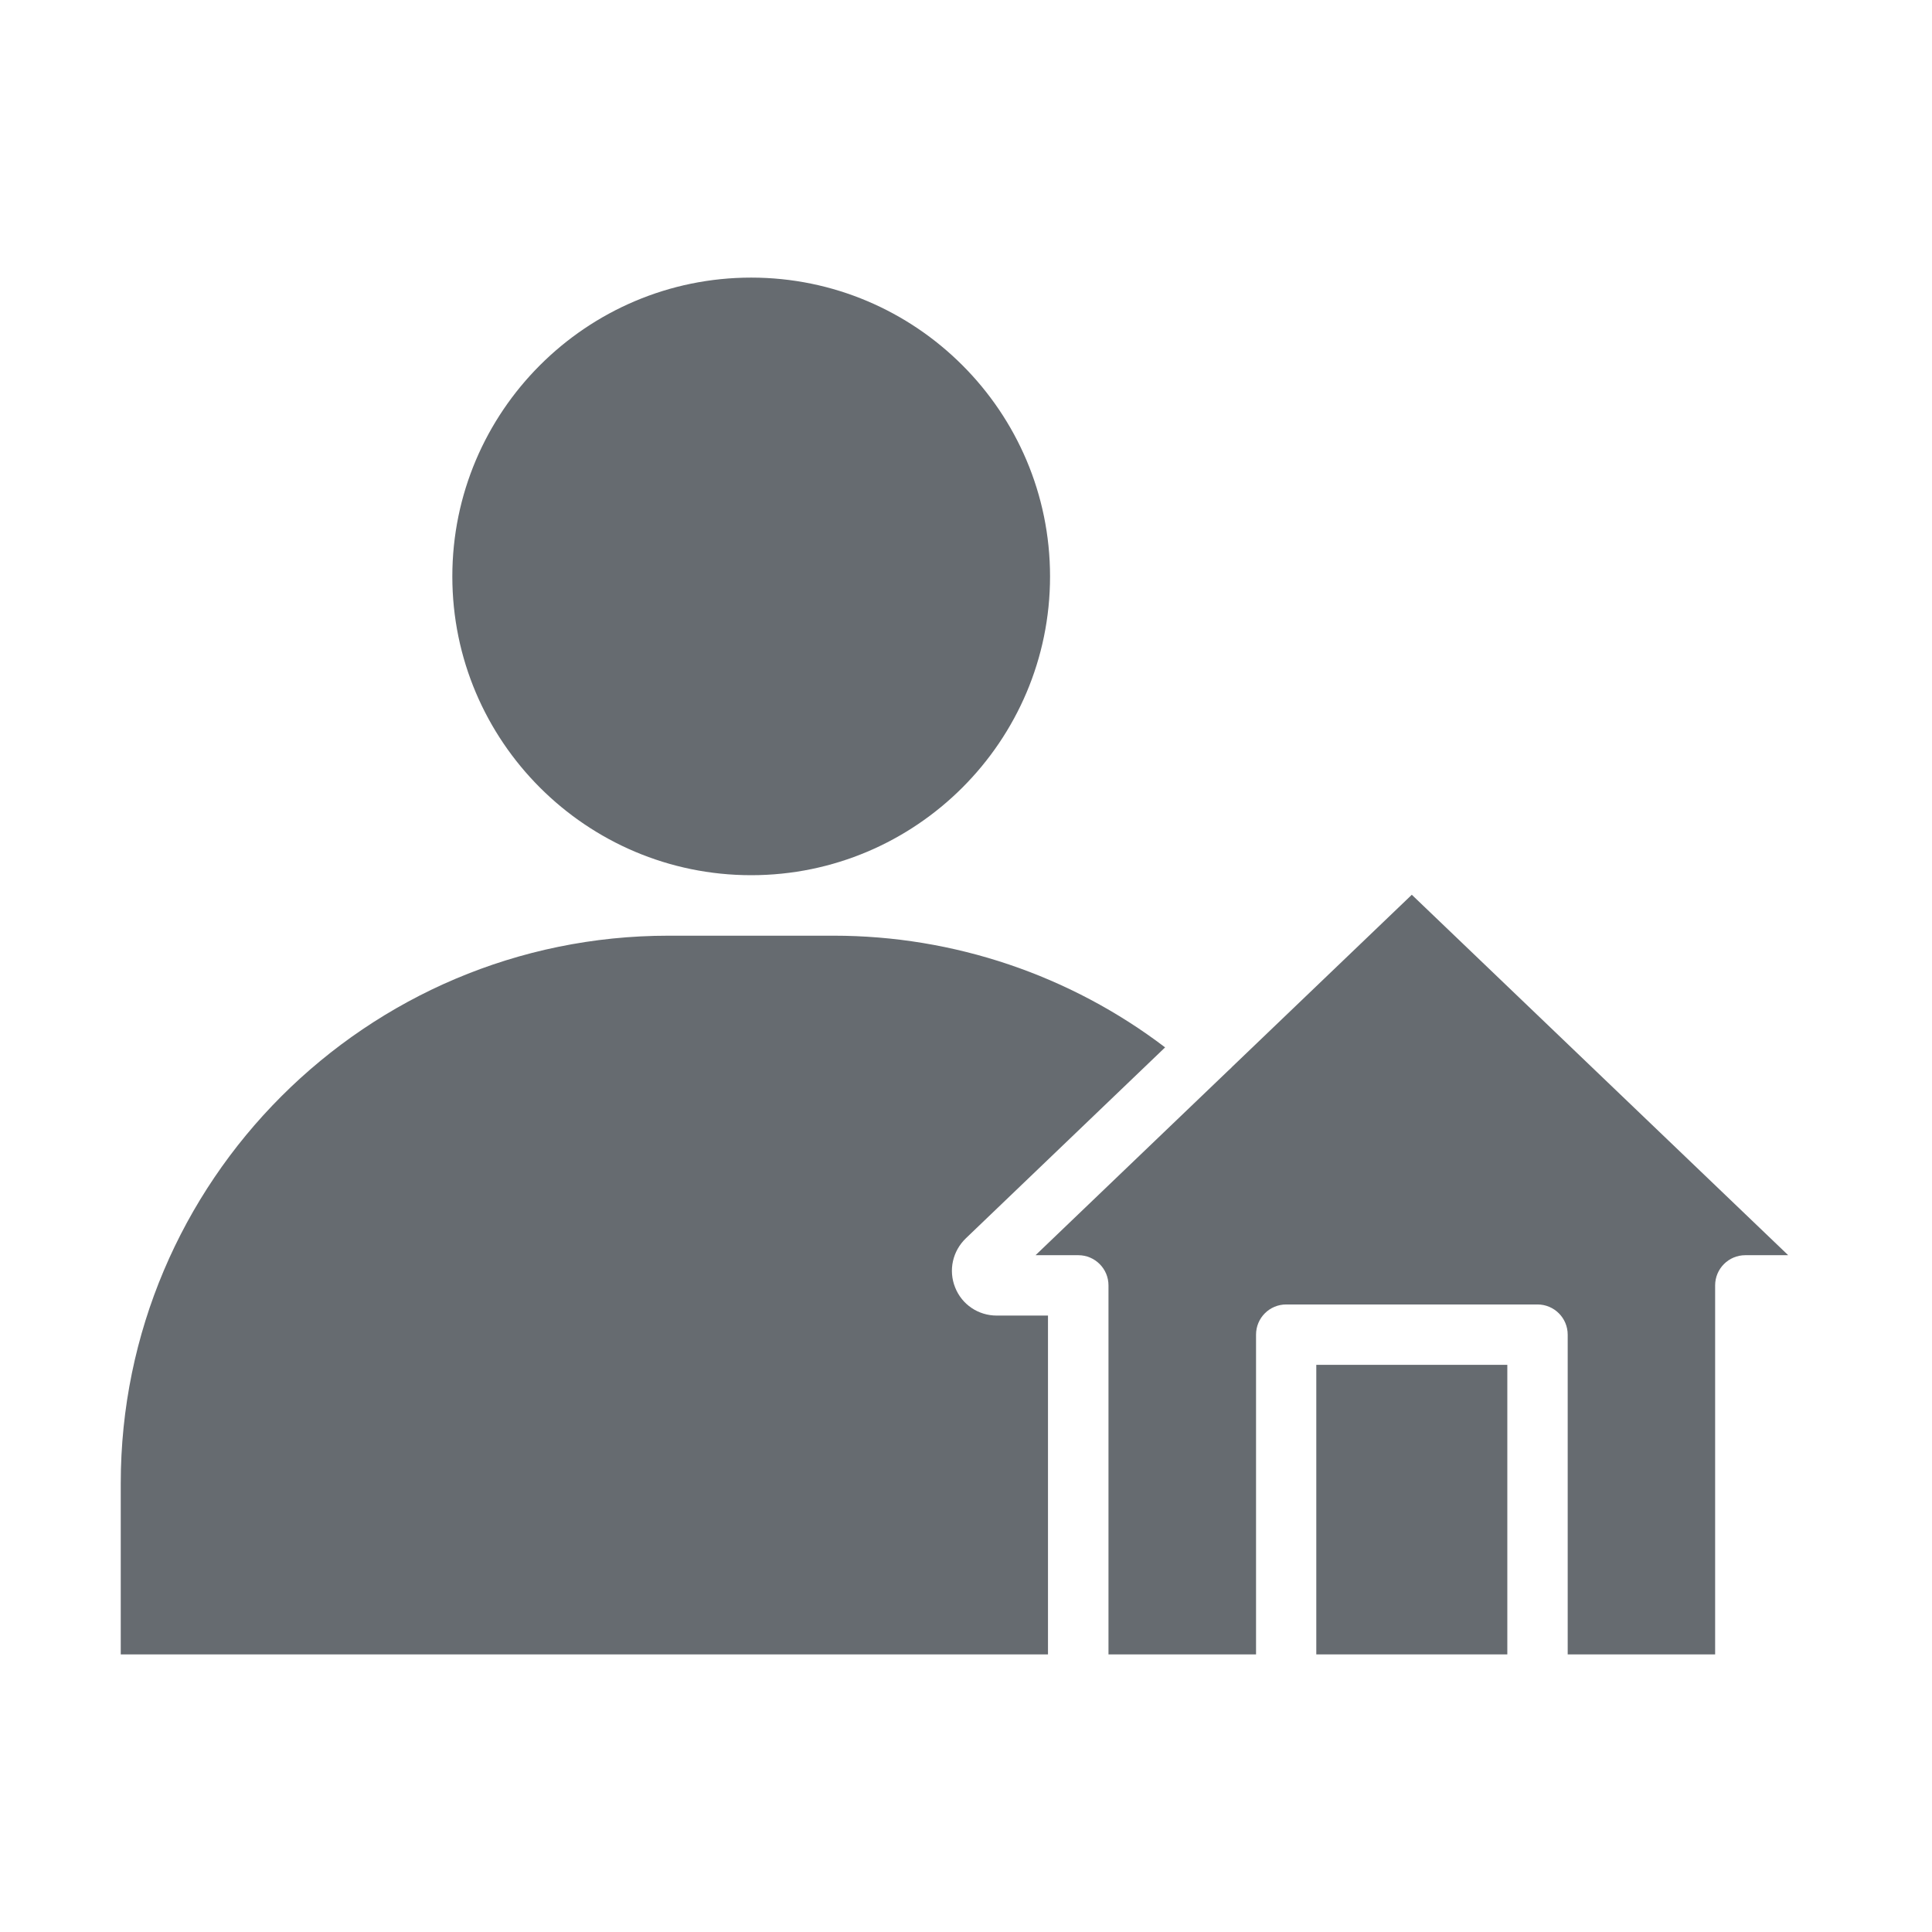 <svg width="16" height="16" viewBox="0 0 16 16" fill="none" xmlns="http://www.w3.org/2000/svg">
<path d="M11.692 7.41L10.2 8.839C10.2 8.84 10.199 8.84 10.199 8.841L10.17 8.868L8.576 10.395H8.93C9.068 10.395 9.18 10.507 9.18 10.645V13.701H10.402V11.053C10.402 10.915 10.513 10.803 10.652 10.803H12.733C12.871 10.803 12.983 10.915 12.983 11.053V13.701H14.204V10.645C14.204 10.507 14.316 10.395 14.454 10.395H14.809L11.692 7.41Z" fill="#666B70"/>
<path d="M8.679 10.895H8.254C8.102 10.895 7.966 10.804 7.91 10.662C7.853 10.52 7.889 10.36 8 10.254L9.649 8.674C8.863 8.076 7.899 7.749 6.904 7.749H5.537C3.035 7.749 1 9.784 1 12.285V13.701H8.679V10.895Z" fill="#666B70"/>
<path d="M10.901 11.303H12.483V13.701H10.901V11.303Z" fill="#666B70"/>
<path d="M6.221 7.248C7.585 7.248 8.696 6.138 8.696 4.774C8.696 3.409 7.585 2.299 6.221 2.299C4.856 2.299 3.746 3.409 3.746 4.774C3.746 6.138 4.856 7.248 6.221 7.248Z" fill="#666B70"/>
</svg>

